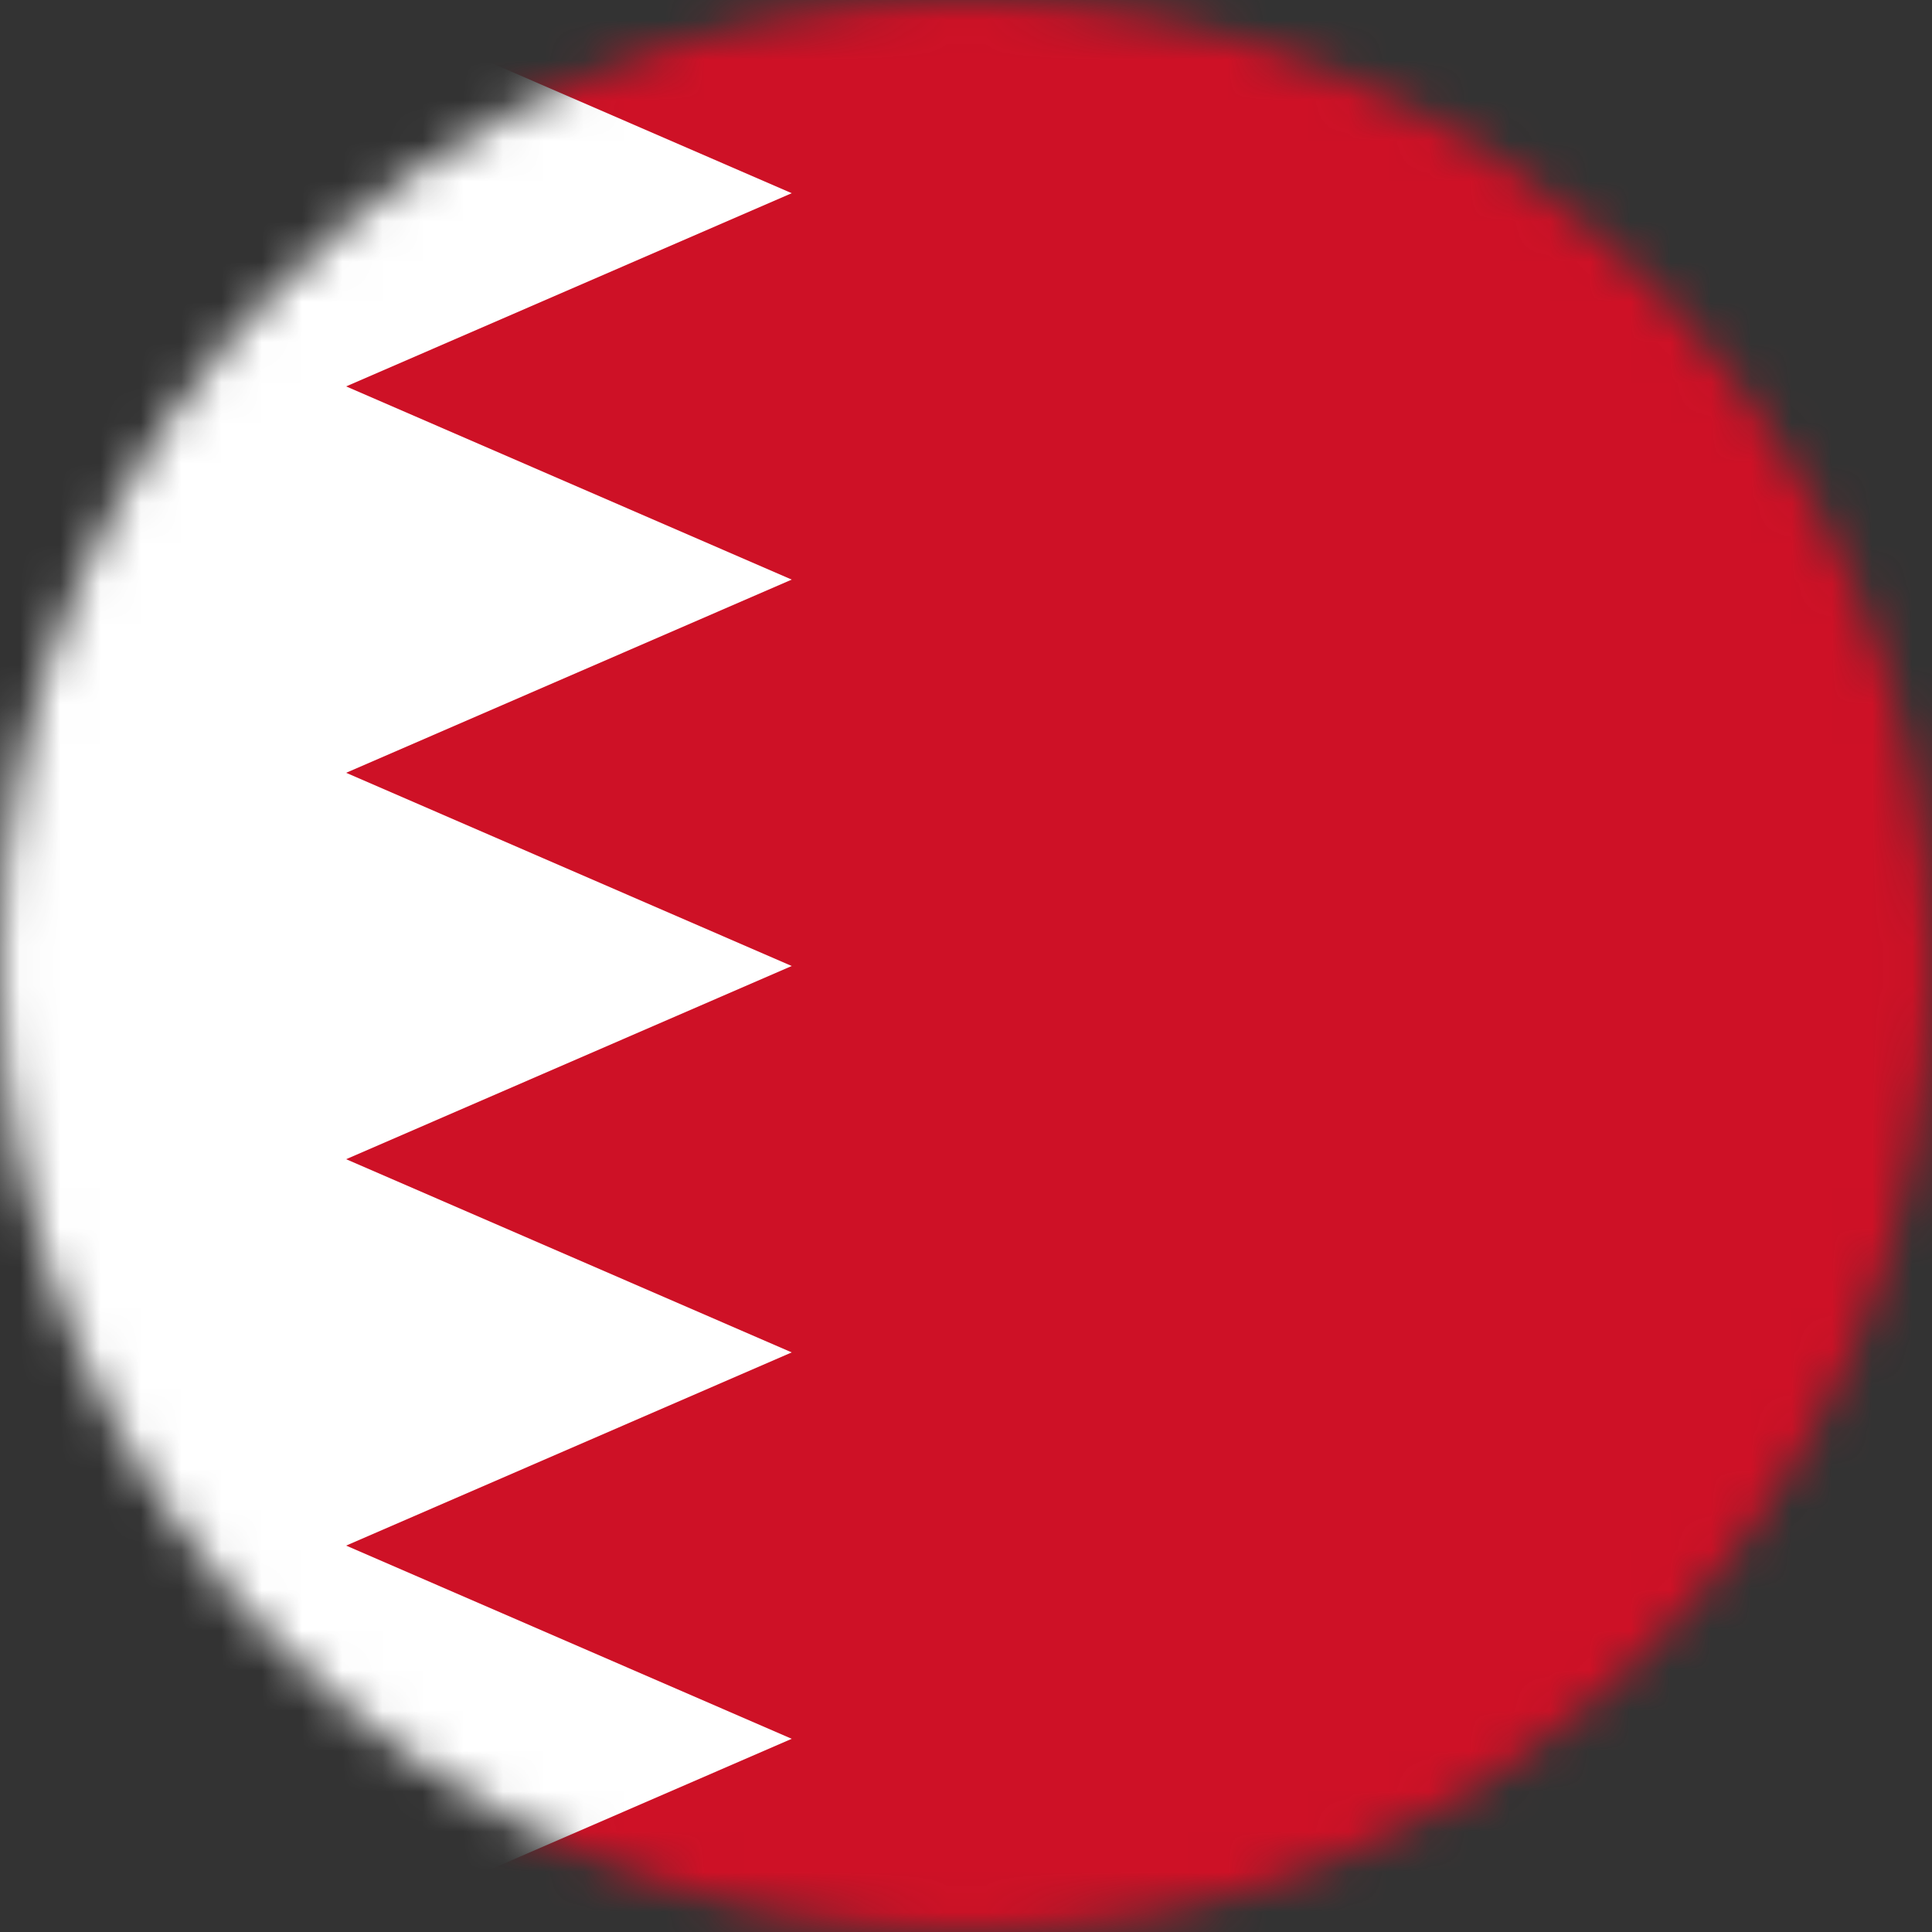 <svg width="48" height="48" viewBox="0 0 48 48" fill="none" xmlns="http://www.w3.org/2000/svg">
<rect x="0" y="0" width="48" height="48" fill="#333333" stroke="none"/>
<g clip-path="url(#clip0_152_6567)">
<mask id="mask0_152_6567" style="mask-type:alpha" maskUnits="userSpaceOnUse" x="0" y="0" width="48" height="48">
<circle cx="24" cy="24" r="24" fill="#D9D9D9"/>
</mask>
<g mask="url(#mask0_152_6567)">
<g clip-path="url(#clip1_152_6567)">
<path d="M-1 0H63V48H-1" fill="white"/>
<path d="M63 0H8.6L19.67 4.8L8.6 9.6L19.67 14.4L8.6 19.2L19.67 24L8.6 28.8L19.67 33.6L8.6 38.4L19.67 43.2L8.6 48H63" fill="#CE1126"/>
</g>
</g>
</g>
<defs>
<clipPath id="clip0_152_6567">
<rect width="48" height="48" fill="white"/>
</clipPath>
<clipPath id="clip1_152_6567">
<rect width="64" height="48" fill="white" transform="translate(-1)"/>
</clipPath>
</defs>
</svg>
